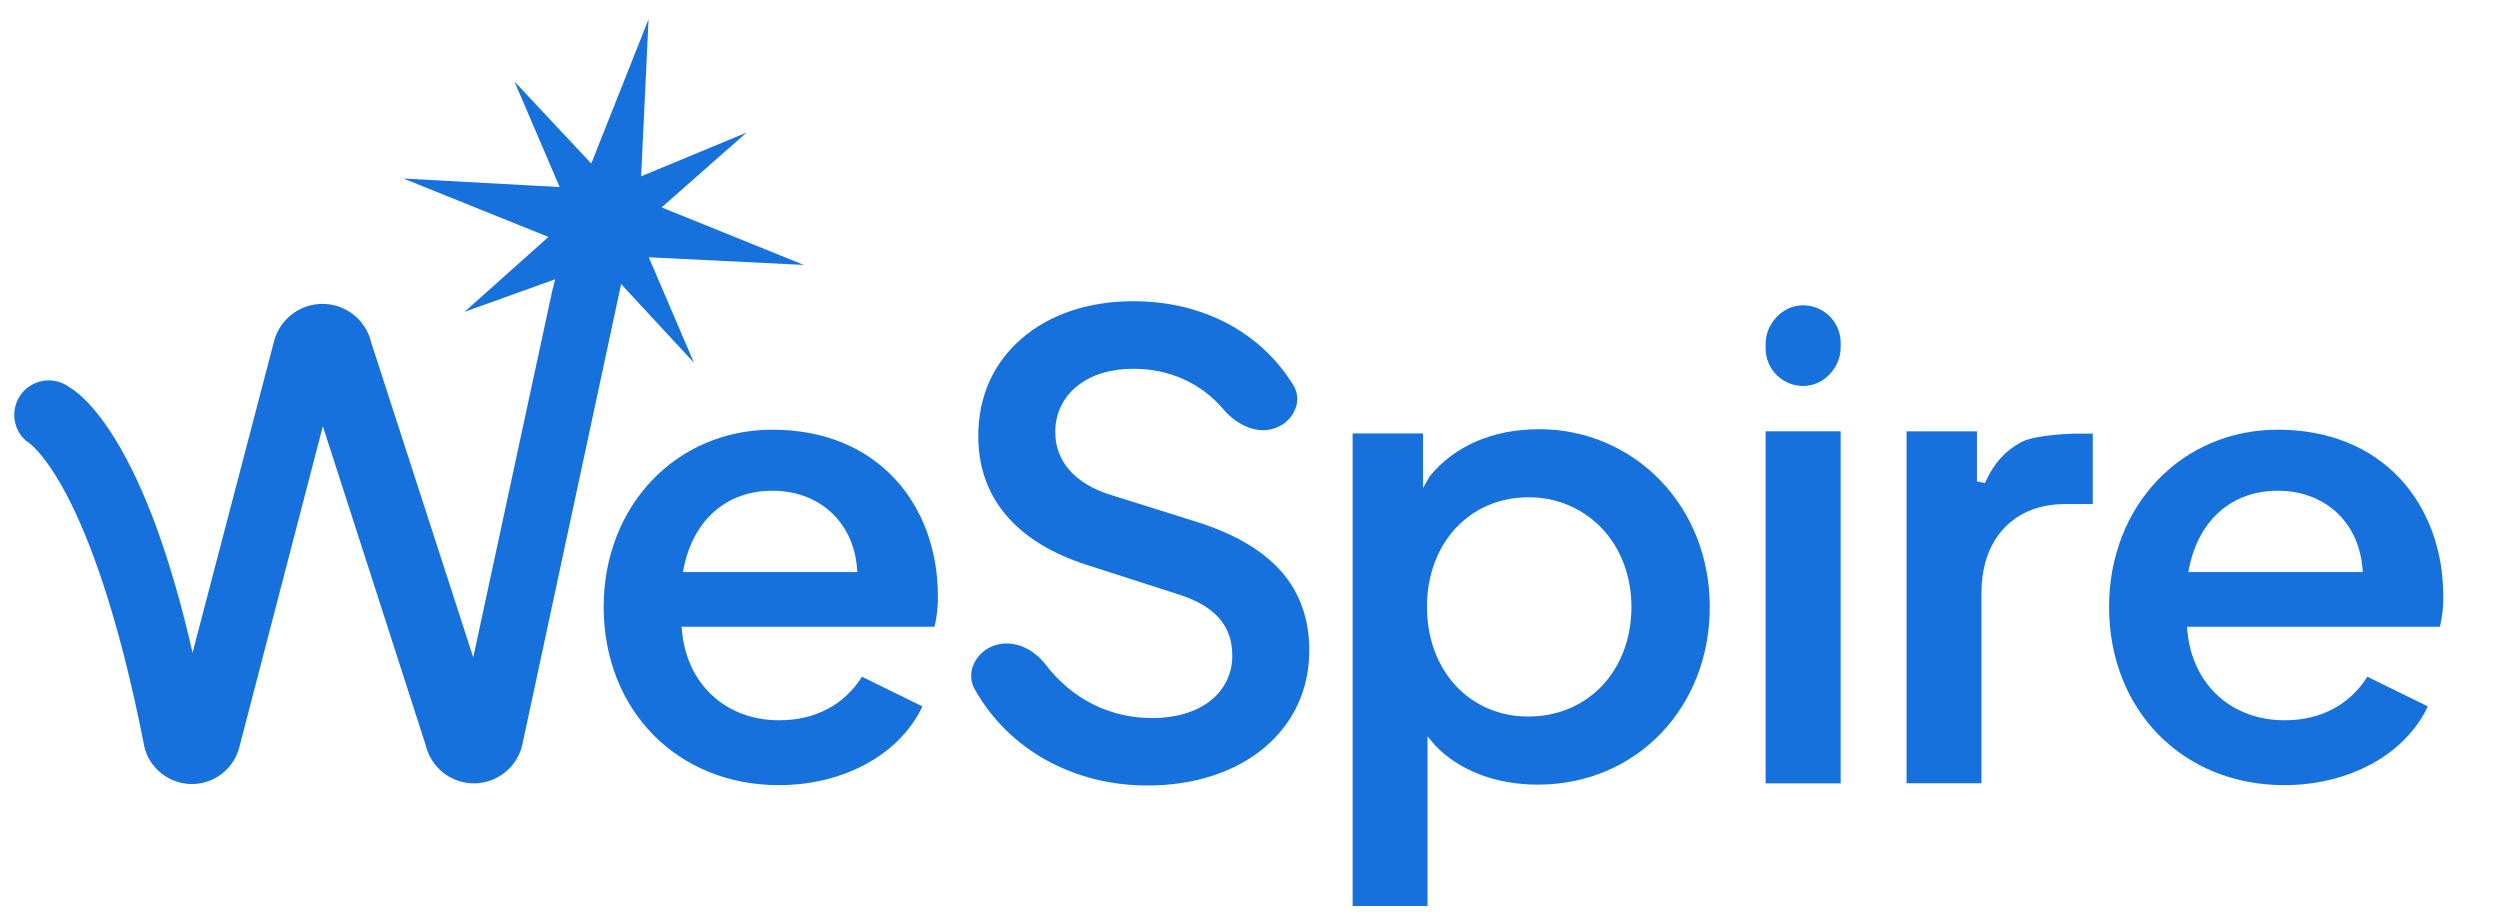 <svg width="130" height="48" viewBox="0 0 130 48" fill="none" xmlns="http://www.w3.org/2000/svg">
<path d="M33.737 13.379L41.802 13.776L34.403 10.785L38.821 6.894L33.339 9.168L33.725 1L30.746 8.503L26.751 4.239L29.102 9.727L20.977 9.283L28.518 12.32L24.156 16.216L28.873 14.521C28.823 14.713 28.771 14.914 28.715 15.124L24.609 34.185L19.311 17.835C19.181 17.257 18.857 16.74 18.394 16.37C17.93 16.001 17.354 15.8 16.761 15.802C16.168 15.804 15.594 16.008 15.132 16.38C14.671 16.753 14.35 17.271 14.223 17.851L10.012 33.943C8.91 29.102 7.549 25.358 5.962 22.788C4.781 20.889 3.869 20.283 3.62 20.144C3.439 20.006 3.234 19.905 3.015 19.845C2.78 19.779 2.534 19.762 2.292 19.796C1.954 19.843 1.636 19.985 1.375 20.206C1.115 20.426 0.923 20.717 0.822 21.043C0.721 21.369 0.716 21.717 0.806 22.047C0.896 22.376 1.078 22.672 1.331 22.902L1.37 22.941L1.429 22.971C1.463 22.99 4.799 25.043 7.498 38.786V38.805C7.629 39.364 7.945 39.862 8.395 40.218C8.845 40.575 9.401 40.769 9.975 40.77C10.549 40.77 11.106 40.577 11.556 40.222C12.007 39.867 12.324 39.37 12.457 38.811L16.788 22.163L22.127 38.718C22.256 39.292 22.577 39.805 23.038 40.172C23.498 40.538 24.07 40.737 24.658 40.734C25.247 40.731 25.816 40.526 26.273 40.155C26.729 39.784 27.045 39.268 27.168 38.692L32.198 15.245L31.726 15.143L32.198 15.242L32.296 14.77L36.085 18.861L33.737 13.379Z" fill="#1771DC"/>
<path d="M46.527 24.892C44.972 23.225 42.771 22.344 40.164 22.344C35.162 22.344 31.391 26.302 31.391 31.554C31.391 36.927 35.22 40.827 40.497 40.827C43.881 40.827 46.798 39.223 47.965 36.732L44.821 35.189C43.904 36.651 42.385 37.454 40.53 37.454C39.176 37.454 37.979 37.018 37.07 36.193C36.161 35.367 35.601 34.207 35.465 32.844L35.439 32.59H48.595C48.722 32.066 48.781 31.527 48.77 30.987C48.77 28.607 47.972 26.443 46.527 24.892ZM35.511 29.747L35.569 29.47C35.823 28.251 36.384 27.244 37.192 26.557C37.999 25.869 39.018 25.518 40.164 25.518C42.581 25.518 44.348 27.116 44.562 29.496L44.584 29.747H35.511Z" fill="#1771DC"/>
<path d="M124.808 24.892C123.253 23.225 121.052 22.344 118.444 22.344C113.443 22.344 109.672 26.302 109.672 31.554C109.672 36.927 113.501 40.827 118.778 40.827C122.162 40.827 125.078 39.224 126.247 36.732L123.102 35.189C122.186 36.651 120.666 37.454 118.811 37.454C117.457 37.454 116.26 37.018 115.35 36.194C114.44 35.37 113.882 34.207 113.745 32.844L113.721 32.59H126.877C127.003 32.066 127.061 31.527 127.05 30.987C127.05 28.607 126.25 26.443 124.808 24.892ZM113.792 29.747L113.849 29.47C114.103 28.251 114.665 27.244 115.473 26.557C116.281 25.869 117.298 25.518 118.444 25.518C120.862 25.518 122.629 27.116 122.842 29.496L122.866 29.747H113.792Z" fill="#1771DC"/>
<path d="M107.399 26.212H108.824V22.546H107.95C107.898 22.546 105.885 22.585 105.116 22.986C104.29 23.416 103.685 24.087 103.257 25.036L103.218 25.12L102.801 25.035V22.428H99.141V40.729H103.037V30.826C103.037 29.421 103.454 28.248 104.243 27.433C105.031 26.618 106.107 26.212 107.399 26.212Z" fill="#1771DC"/>
<path d="M95.714 22.428H91.812V40.734H95.714V22.428Z" fill="#1771DC"/>
<path d="M91.812 17.884V18.12C91.812 18.382 91.865 18.642 91.968 18.883C92.07 19.124 92.22 19.342 92.408 19.524C92.597 19.706 92.82 19.848 93.064 19.942C93.309 20.035 93.57 20.079 93.832 20.07C94.852 20.036 95.715 19.118 95.715 18.062V17.825C95.714 17.308 95.508 16.813 95.143 16.447C94.777 16.082 94.281 15.877 93.764 15.877H93.697C92.676 15.91 91.812 16.828 91.812 17.884Z" fill="#1771DC"/>
<path d="M68.083 33.812C68.083 32.211 67.603 30.845 66.659 29.753C65.714 28.661 64.251 27.786 62.324 27.168H62.295L62.281 27.154L57.739 25.729C56.815 25.437 56.098 25.005 55.608 24.443C55.128 23.9 54.868 23.198 54.877 22.474C54.868 22.012 54.967 21.555 55.165 21.138C55.363 20.722 55.655 20.357 56.018 20.072C56.75 19.481 57.762 19.176 58.943 19.176C60.812 19.176 62.475 19.928 63.627 21.295C64.289 22.079 65.413 22.667 66.433 22.211C66.659 22.115 66.861 21.971 67.027 21.79C67.193 21.609 67.318 21.395 67.394 21.162C67.454 20.975 67.473 20.777 67.449 20.582C67.425 20.387 67.359 20.2 67.256 20.033C65.551 17.259 62.52 15.664 58.943 15.664C56.594 15.664 54.574 16.342 53.104 17.624C51.634 18.906 50.87 20.643 50.87 22.669C50.87 24.252 51.342 25.621 52.287 26.753C53.245 27.904 54.679 28.789 56.548 29.386L61.318 30.921C62.246 31.223 62.917 31.614 63.369 32.114C63.842 32.642 64.078 33.283 64.078 34.074C64.086 34.537 63.984 34.994 63.781 35.409C63.577 35.825 63.278 36.185 62.908 36.462C62.163 37.036 61.126 37.339 59.912 37.339C57.712 37.339 55.743 36.351 54.368 34.555C53.831 33.854 53.069 33.459 52.336 33.459C52.076 33.459 51.819 33.511 51.579 33.614C51.348 33.71 51.14 33.854 50.968 34.036C50.795 34.218 50.663 34.434 50.579 34.669C50.513 34.86 50.488 35.063 50.506 35.265C50.523 35.466 50.584 35.661 50.683 35.837C52.444 38.974 55.806 40.846 59.678 40.846C62.088 40.846 64.249 40.144 65.761 38.867C67.274 37.591 68.083 35.84 68.083 33.812Z" fill="#1771DC"/>
<path d="M79.969 40.801C85.065 40.801 88.908 36.827 88.908 31.56C88.908 29.037 87.998 26.701 86.342 24.984C85.521 24.133 84.536 23.458 83.446 23C82.356 22.542 81.184 22.311 80.002 22.321C77.64 22.321 75.633 23.187 74.35 24.762L73.996 25.375V22.541H70.336V47.111H74.232V38.287L74.609 38.744C75.868 40.067 77.775 40.801 79.969 40.801ZM74.202 31.56C74.202 28.254 76.417 25.86 79.468 25.86C80.188 25.852 80.901 25.992 81.564 26.273C82.226 26.554 82.823 26.969 83.317 27.492C84.296 28.538 84.834 29.983 84.834 31.56C84.834 34.866 82.578 37.26 79.468 37.26C76.418 37.26 74.203 34.863 74.203 31.56H74.202Z" fill="#1771DC"/>
</svg>
